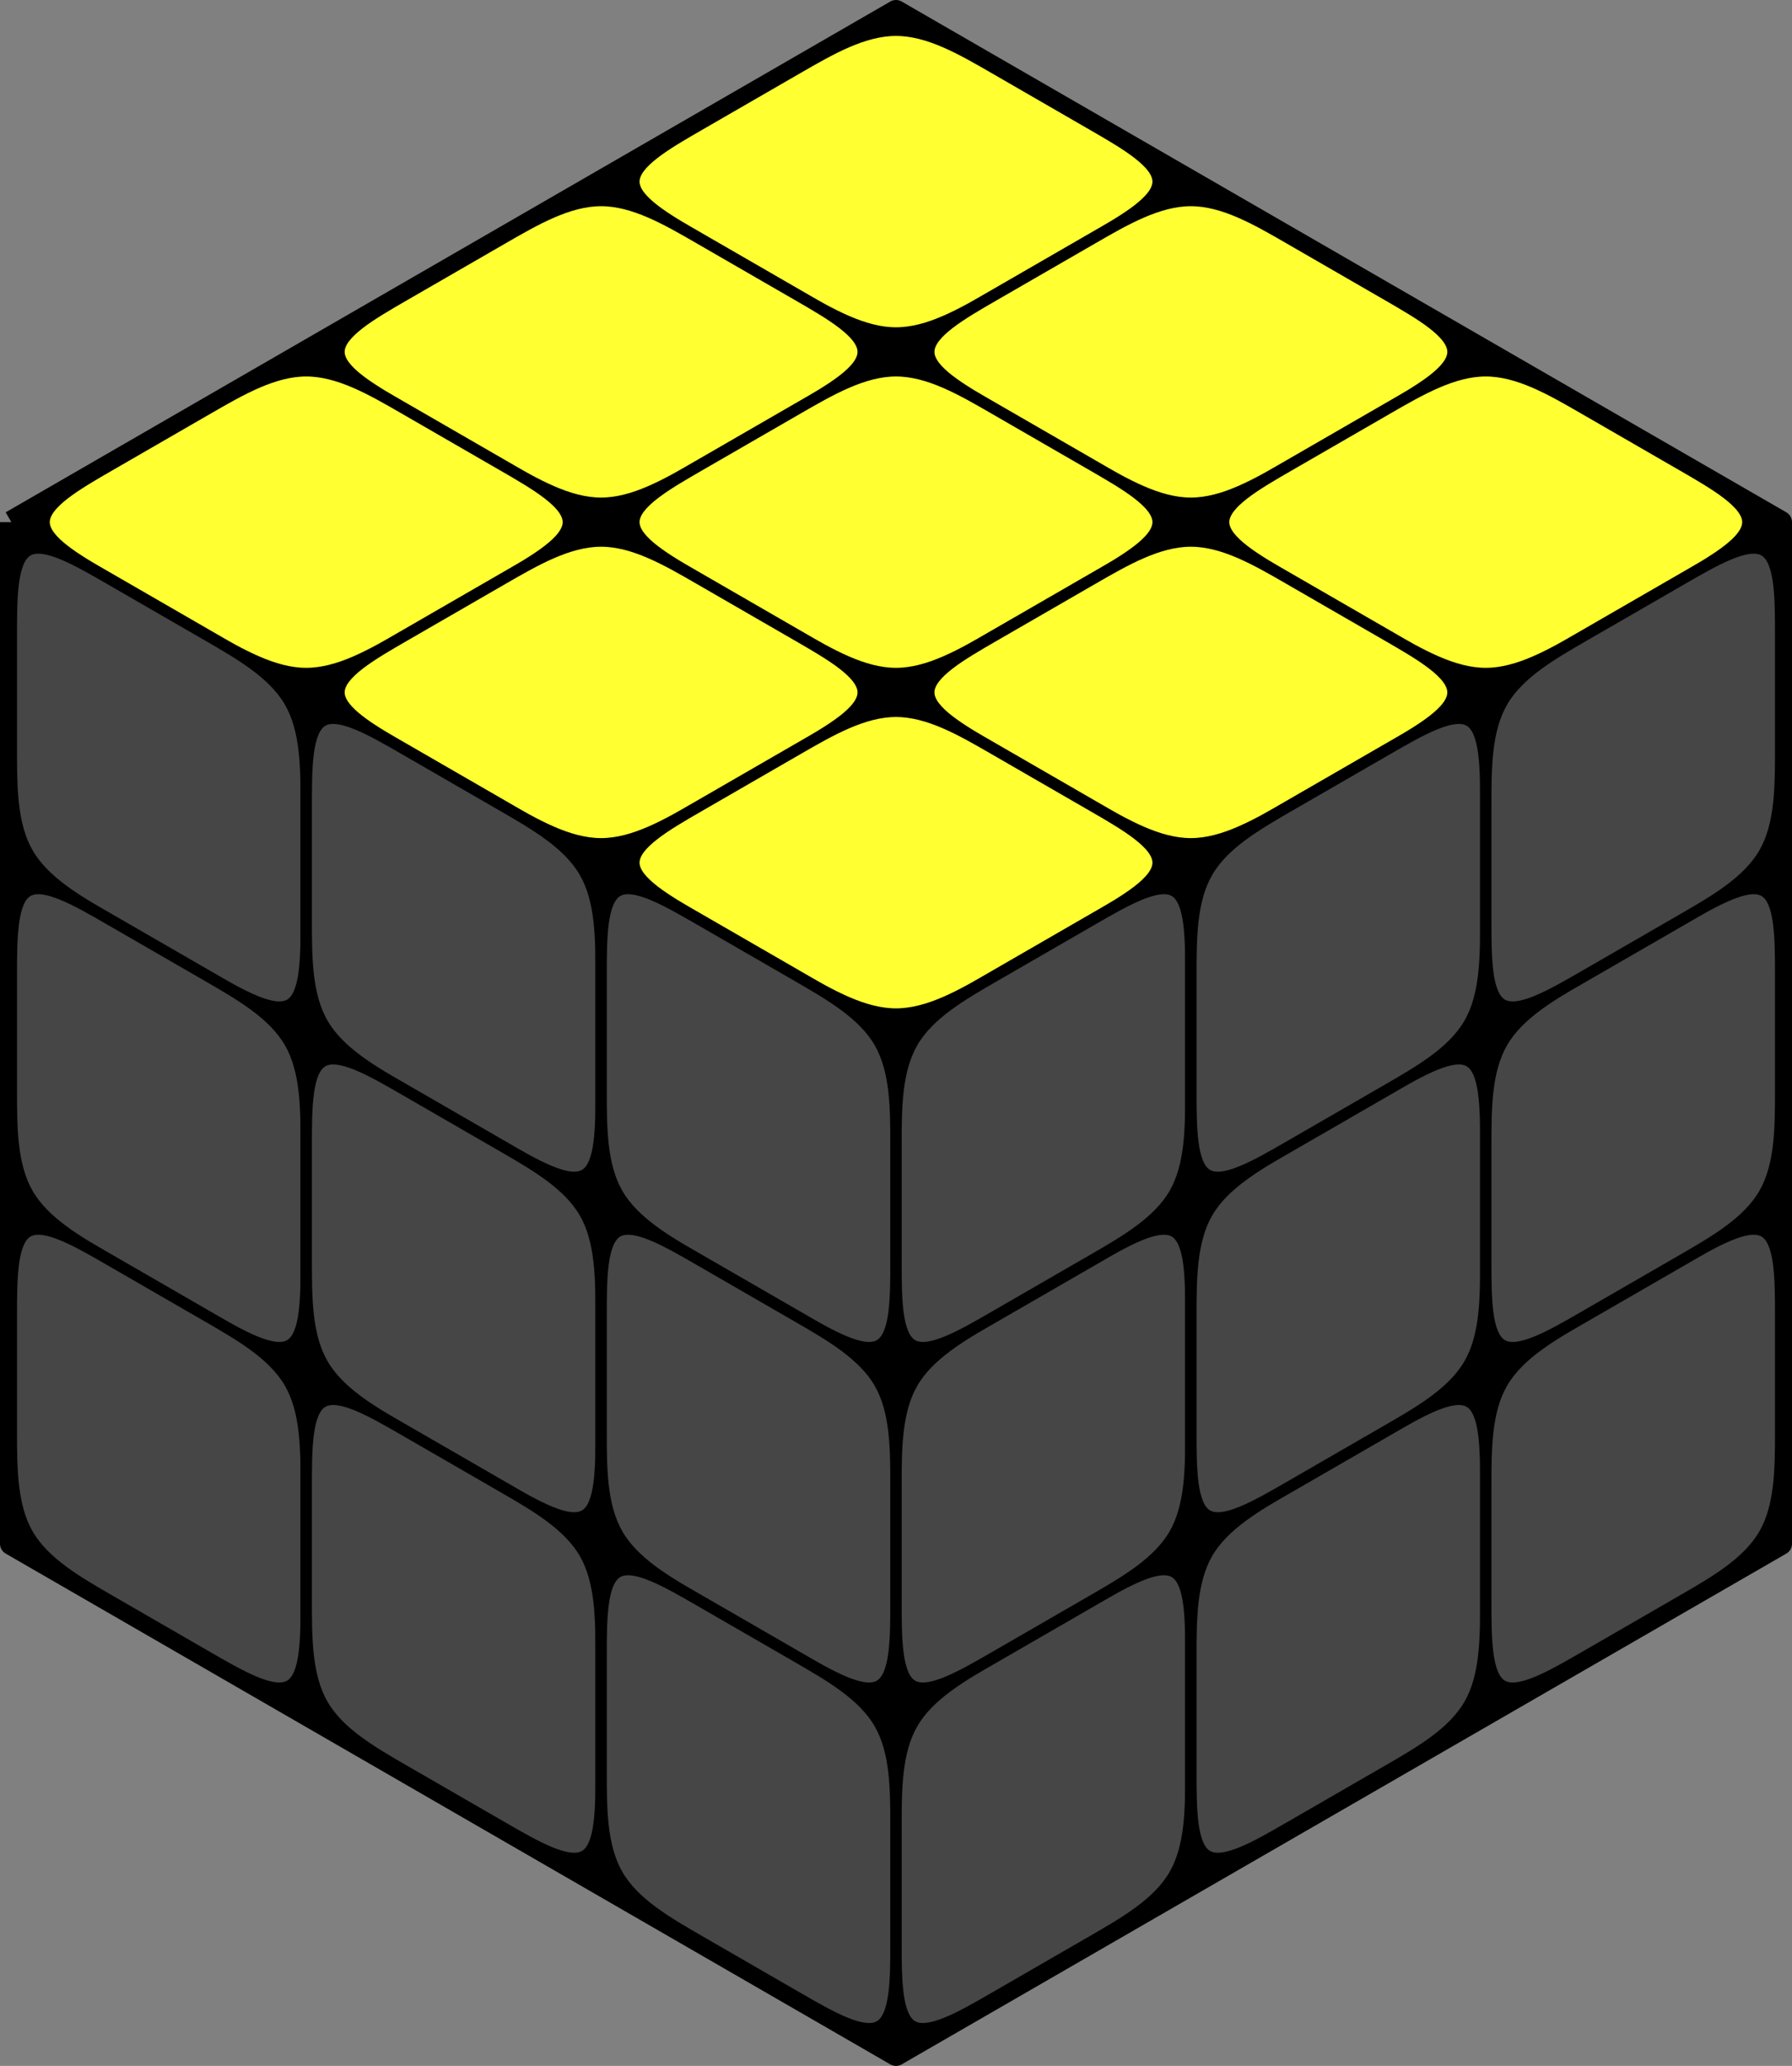 <?xml version="1.0" encoding="UTF-8" standalone="no"?>
<svg
   xmlns:dc="http://purl.org/dc/elements/1.1/"
   xmlns:cc="http://creativecommons.org/ns#"
   xmlns:rdf="http://www.w3.org/1999/02/22-rdf-syntax-ns#"
   xmlns:svg="http://www.w3.org/2000/svg"
   xmlns="http://www.w3.org/2000/svg"
   xmlns:sodipodi="http://sodipodi.sourceforge.net/DTD/sodipodi-0.dtd"
   xmlns:inkscape="http://www.inkscape.org/namespaces/inkscape"
   width="78.942mm"
   height="91mm"
   viewBox="0 0 78.942 91"
   version="1.1"
   id="svg8"
   inkscape:version="1.0.2-2 (e86c870879, 2021-01-15)"
   sodipodi:docname="oll.svg">
  <rect x="0" y="0" width="78.942" height="91" fill="#808080" stroke="none"/>
  <defs
     id="defs2">
    <inkscape:path-effect
       effect="bspline"
       id="path-effect1342"
       is_visible="true"
       lpeversion="1"
       weight="33.333"
       steps="2"
       helper_size="0"
       apply_no_weight="true"
       apply_with_weight="true"
       only_selected="false" />
    <inkscape:path-effect
       effect="bspline"
       id="path-effect1340"
       is_visible="true"
       lpeversion="1"
       weight="33.333"
       steps="2"
       helper_size="0"
       apply_no_weight="true"
       apply_with_weight="true"
       only_selected="false" />
    <inkscape:path-effect
       effect="bspline"
       id="path-effect1338"
       is_visible="true"
       lpeversion="1"
       weight="33.333"
       steps="2"
       helper_size="0"
       apply_no_weight="true"
       apply_with_weight="true"
       only_selected="false" />
    <inkscape:path-effect
       effect="bspline"
       id="path-effect1318"
       is_visible="true"
       lpeversion="1"
       weight="33.333"
       steps="2"
       helper_size="0"
       apply_no_weight="true"
       apply_with_weight="true"
       only_selected="false" />
    <inkscape:path-effect
       effect="bspline"
       id="path-effect1316"
       is_visible="true"
       lpeversion="1"
       weight="33.333"
       steps="2"
       helper_size="0"
       apply_no_weight="true"
       apply_with_weight="true"
       only_selected="false" />
    <inkscape:path-effect
       effect="bspline"
       id="path-effect1314"
       is_visible="true"
       lpeversion="1"
       weight="33.333"
       steps="2"
       helper_size="0"
       apply_no_weight="true"
       apply_with_weight="true"
       only_selected="false" />
    <inkscape:path-effect
       effect="bspline"
       id="path-effect1280"
       is_visible="true"
       lpeversion="1"
       weight="33.333"
       steps="2"
       helper_size="0"
       apply_no_weight="true"
       apply_with_weight="true"
       only_selected="false" />
    <inkscape:path-effect
       effect="bspline"
       id="path-effect1268"
       is_visible="true"
       lpeversion="1"
       weight="33.333"
       steps="2"
       helper_size="0"
       apply_no_weight="true"
       apply_with_weight="true"
       only_selected="false" />
    <inkscape:path-effect
       effect="bspline"
       id="path-effect1244"
       is_visible="true"
       lpeversion="1"
       weight="33.333"
       steps="2"
       helper_size="0"
       apply_no_weight="true"
       apply_with_weight="true"
       only_selected="false" />
    <inkscape:path-effect
       effect="bspline"
       id="path-effect1218"
       is_visible="true"
       lpeversion="1"
       weight="33.333"
       steps="2"
       helper_size="0"
       apply_no_weight="true"
       apply_with_weight="true"
       only_selected="false" />
    <inkscape:path-effect
       effect="bspline"
       id="path-effect1216"
       is_visible="true"
       lpeversion="1"
       weight="33.333"
       steps="2"
       helper_size="0"
       apply_no_weight="true"
       apply_with_weight="true"
       only_selected="false" />
    <inkscape:path-effect
       effect="bspline"
       id="path-effect1214"
       is_visible="true"
       lpeversion="1"
       weight="33.333"
       steps="2"
       helper_size="0"
       apply_no_weight="true"
       apply_with_weight="true"
       only_selected="false" />
    <inkscape:path-effect
       effect="bspline"
       id="path-effect1194"
       is_visible="true"
       lpeversion="1"
       weight="33.333"
       steps="2"
       helper_size="0"
       apply_no_weight="true"
       apply_with_weight="true"
       only_selected="false" />
    <inkscape:path-effect
       effect="bspline"
       id="path-effect1192"
       is_visible="true"
       lpeversion="1"
       weight="33.333"
       steps="2"
       helper_size="0"
       apply_no_weight="true"
       apply_with_weight="true"
       only_selected="false" />
    <inkscape:path-effect
       effect="bspline"
       id="path-effect1190"
       is_visible="true"
       lpeversion="1"
       weight="33.333"
       steps="2"
       helper_size="0"
       apply_no_weight="true"
       apply_with_weight="true"
       only_selected="false" />
    <inkscape:path-effect
       effect="bspline"
       id="path-effect1156"
       is_visible="true"
       lpeversion="1"
       weight="33.333"
       steps="2"
       helper_size="0"
       apply_no_weight="true"
       apply_with_weight="true"
       only_selected="false" />
    <inkscape:path-effect
       effect="bspline"
       id="path-effect1132"
       is_visible="true"
       lpeversion="1"
       weight="33.333"
       steps="2"
       helper_size="0"
       apply_no_weight="true"
       apply_with_weight="true"
       only_selected="false" />
    <inkscape:path-effect
       effect="bspline"
       id="path-effect1109"
       is_visible="true"
       lpeversion="1"
       weight="33.333"
       steps="2"
       helper_size="0"
       apply_no_weight="true"
       apply_with_weight="true"
       only_selected="false" />
    <inkscape:path-effect
       effect="bspline"
       id="path-effect1100"
       is_visible="true"
       lpeversion="1"
       weight="33.333"
       steps="2"
       helper_size="0"
       apply_no_weight="true"
       apply_with_weight="true"
       only_selected="false" />
    <inkscape:path-effect
       effect="bspline"
       id="path-effect986"
       is_visible="true"
       lpeversion="1"
       weight="33.333"
       steps="2"
       helper_size="0"
       apply_no_weight="true"
       apply_with_weight="true"
       only_selected="false" />
    <inkscape:path-effect
       effect="bspline"
       id="path-effect984"
       is_visible="true"
       lpeversion="1"
       weight="33.333"
       steps="2"
       helper_size="0"
       apply_no_weight="true"
       apply_with_weight="true"
       only_selected="false" />
    <inkscape:path-effect
       effect="bspline"
       id="path-effect982"
       is_visible="true"
       lpeversion="1"
       weight="33.333"
       steps="2"
       helper_size="0"
       apply_no_weight="true"
       apply_with_weight="true"
       only_selected="false" />
    <inkscape:path-effect
       effect="bspline"
       id="path-effect962"
       is_visible="true"
       lpeversion="1"
       weight="33.333"
       steps="2"
       helper_size="0"
       apply_no_weight="true"
       apply_with_weight="true"
       only_selected="false" />
    <inkscape:path-effect
       effect="bspline"
       id="path-effect960"
       is_visible="true"
       lpeversion="1"
       weight="33.333"
       steps="2"
       helper_size="0"
       apply_no_weight="true"
       apply_with_weight="true"
       only_selected="false" />
    <inkscape:path-effect
       effect="bspline"
       id="path-effect958"
       is_visible="true"
       lpeversion="1"
       weight="33.333"
       steps="2"
       helper_size="0"
       apply_no_weight="true"
       apply_with_weight="true"
       only_selected="false" />
    <inkscape:path-effect
       effect="bspline"
       id="path-effect924"
       is_visible="true"
       lpeversion="1"
       weight="33.333"
       steps="2"
       helper_size="0"
       apply_no_weight="true"
       apply_with_weight="true"
       only_selected="false" />
    <inkscape:path-effect
       effect="bspline"
       id="path-effect912"
       is_visible="true"
       lpeversion="1"
       weight="33.333"
       steps="2"
       helper_size="0"
       apply_no_weight="true"
       apply_with_weight="true"
       only_selected="false" />
    <inkscape:path-effect
       effect="bspline"
       id="path-effect853"
       is_visible="true"
       lpeversion="1"
       weight="33.333"
       steps="2"
       helper_size="0"
       apply_no_weight="true"
       apply_with_weight="true"
       only_selected="false" />
  </defs>
  <sodipodi:namedview
     id="base"
     pagecolor="#ffffff"
     bordercolor="#666666"
     borderopacity="1.0"
     inkscape:pageopacity="0.0"
     inkscape:pageshadow="2"
     inkscape:zoom="1.979899"
     inkscape:cx="294.69417"
     inkscape:cy="186.02658"
     inkscape:document-units="mm"
     inkscape:current-layer="layer1"
     inkscape:document-rotation="0"
     showgrid="true"
     inkscape:window-width="1920"
     inkscape:window-height="991"
     inkscape:window-x="-9"
     inkscape:window-y="-9"
     inkscape:window-maximized="1"
     fit-margin-top="0"
     fit-margin-left="0"
     fit-margin-right="0"
     fit-margin-bottom="0">
    <inkscape:grid
       type="axonomgrid"
       id="grid833"
       originx="-125.074"
       originy="-124.5" />
  </sodipodi:namedview>
  <g
     inkscape:label="Layer 1"
     inkscape:groupmode="layer"
     id="layer1"
     transform="translate(-125.074,-124.5)">
    <path
       style="fill:#000000;fill-opacity:1;stroke:#000000;stroke-width:1;stroke-linecap:butt;stroke-linejoin:round;stroke-miterlimit:4;stroke-dasharray:none;stroke-opacity:1"
       d="m 125.574,147.5 38.971,-22.5 38.971,22.5 v 45 L 164.545,215 125.574,192.5 v -45"
       id="path1581" />
    <path
       style="fill:#ffff32;fill-opacity:1;stroke:#000000;stroke-width:0.5;stroke-linecap:butt;stroke-linejoin:miter;stroke-miterlimit:4;stroke-dasharray:none;stroke-opacity:1"
       d="m 155.885,130 c 1.443,-0.833 2.887,-1.667 4.33,-2.5 1.443,-0.833 2.887,-1.667 4.33,-1.667 1.444,1.2e-4 2.887,0.833 4.33,1.667 1.443,0.833 2.887,1.667 4.33,2.5 1.443,0.833 2.887,1.667 2.887,2.5 -1.3e-4,0.833 -1.443,1.667 -2.887,2.5 -1.443,0.833 -2.887,1.667 -4.33,2.5 -1.443,0.833 -2.887,1.667 -4.33,1.667 -1.443,1.1e-4 -2.887,-0.833 -4.33,-1.667 -1.443,-0.833 -2.887,-1.667 -4.33,-2.5 -1.443,-0.833 -2.887,-1.667 -2.887,-2.5 -1e-4,-0.833 1.443,-1.667 2.887,-2.5"
       id="path851-01" />
    <path
       style="fill:#ffff32;fill-opacity:1;stroke:#000000;stroke-width:0.5;stroke-linecap:butt;stroke-linejoin:miter;stroke-miterlimit:4;stroke-dasharray:none;stroke-opacity:1"
       d="m 142.894,137.5 c 1.443,-0.833 2.887,-1.667 4.33,-2.5 1.443,-0.833 2.887,-1.667 4.33,-1.667 1.444,1.2e-4 2.887,0.833 4.33,1.667 1.443,0.833 2.887,1.667 4.33,2.5 1.443,0.833 2.887,1.667 2.887,2.5 -1.3e-4,0.833 -1.443,1.667 -2.887,2.5 -1.443,0.833 -2.887,1.667 -4.33,2.5 -1.443,0.833 -2.887,1.667 -4.33,1.667 -1.443,1.1e-4 -2.887,-0.833 -4.33,-1.667 -1.443,-0.833 -2.887,-1.667 -4.33,-2.5 -1.443,-0.833 -2.887,-1.667 -2.887,-2.5 -1e-4,-0.833 1.443,-1.667 2.887,-2.5"
       id="path851-6-0" />
    <path
       style="fill:#ffff32;fill-opacity:1;stroke:#000000;stroke-width:0.5;stroke-linecap:butt;stroke-linejoin:miter;stroke-miterlimit:4;stroke-dasharray:none;stroke-opacity:1"
       d="m 129.904,145 c 1.443,-0.833 2.887,-1.667 4.33,-2.5 1.443,-0.833 2.887,-1.667 4.33,-1.667 1.444,1.2e-4 2.887,0.833 4.33,1.667 1.443,0.833 2.887,1.667 4.33,2.5 1.443,0.833 2.887,1.667 2.887,2.5 -1.3e-4,0.833 -1.443,1.667 -2.887,2.5 -1.443,0.833 -2.887,1.667 -4.33,2.5 -1.443,0.833 -2.887,1.667 -4.33,1.667 -1.443,1.1e-4 -2.887,-0.833 -4.33,-1.667 -1.443,-0.833 -2.887,-1.667 -4.33,-2.5 -1.443,-0.833 -2.887,-1.667 -2.887,-2.5 -1e-4,-0.833 1.443,-1.667 2.887,-2.5"
       id="path851-2-34" />
    <path
       style="fill:#ffff32;fill-opacity:1;stroke:#000000;stroke-width:0.5;stroke-linecap:butt;stroke-linejoin:miter;stroke-miterlimit:4;stroke-dasharray:none;stroke-opacity:1"
       d="m 168.875,137.5 c 1.443,-0.833 2.887,-1.667 4.33,-2.5 1.443,-0.833 2.887,-1.667 4.33,-1.667 1.444,1.2e-4 2.887,0.833 4.33,1.667 1.443,0.833 2.887,1.667 4.33,2.5 1.443,0.833 2.887,1.667 2.887,2.5 -1.3e-4,0.833 -1.443,1.667 -2.887,2.5 -1.443,0.833 -2.887,1.667 -4.33,2.5 -1.443,0.833 -2.887,1.667 -4.33,1.667 -1.443,1.1e-4 -2.887,-0.833 -4.33,-1.667 -1.443,-0.833 -2.887,-1.667 -4.33,-2.5 -1.443,-0.833 -2.887,-1.667 -2.887,-2.5 -10e-5,-0.833 1.443,-1.667 2.887,-2.5"
       id="path851-0-2" />
    <path
       style="fill:#ffff32;fill-opacity:1;stroke:#000000;stroke-width:0.5;stroke-linecap:butt;stroke-linejoin:miter;stroke-miterlimit:4;stroke-dasharray:none;stroke-opacity:1"
       d="m 155.885,145 c 1.443,-0.833 2.887,-1.667 4.33,-2.5 1.443,-0.833 2.887,-1.667 4.33,-1.667 1.444,1.2e-4 2.887,0.833 4.33,1.667 1.443,0.833 2.887,1.667 4.33,2.5 1.443,0.833 2.887,1.667 2.887,2.5 -1.3e-4,0.833 -1.443,1.667 -2.887,2.5 -1.443,0.833 -2.887,1.667 -4.33,2.5 -1.443,0.833 -2.887,1.667 -4.33,1.667 -1.443,1.1e-4 -2.887,-0.833 -4.33,-1.667 -1.443,-0.833 -2.887,-1.667 -4.33,-2.5 -1.443,-0.833 -2.887,-1.667 -2.887,-2.5 -1e-4,-0.833 1.443,-1.667 2.887,-2.5"
       id="path851-6-8-8" />
    <path
       style="fill:#ffff32;fill-opacity:1;stroke:#000000;stroke-width:0.5;stroke-linecap:butt;stroke-linejoin:miter;stroke-miterlimit:4;stroke-dasharray:none;stroke-opacity:1"
       d="m 142.894,152.5 c 1.443,-0.833 2.887,-1.667 4.33,-2.5 1.443,-0.833 2.887,-1.667 4.33,-1.667 1.444,1.2e-4 2.887,0.833 4.33,1.667 1.443,0.833 2.887,1.667 4.33,2.5 1.443,0.833 2.887,1.667 2.887,2.5 -1.3e-4,0.833 -1.443,1.667 -2.887,2.5 -1.443,0.833 -2.887,1.667 -4.33,2.5 -1.443,0.833 -2.887,1.667 -4.33,1.667 -1.443,1.1e-4 -2.887,-0.833 -4.33,-1.667 -1.443,-0.833 -2.887,-1.667 -4.33,-2.5 -1.443,-0.833 -2.887,-1.667 -2.887,-2.5 -1e-4,-0.833 1.443,-1.667 2.887,-2.5"
       id="path851-2-3-6" />
    <path
       style="fill:#ffff32;fill-opacity:1;stroke:#000000;stroke-width:0.5;stroke-linecap:butt;stroke-linejoin:miter;stroke-miterlimit:4;stroke-dasharray:none;stroke-opacity:1"
       d="m 181.865,145 c 1.443,-0.833 2.887,-1.667 4.33,-2.5 1.443,-0.833 2.887,-1.667 4.33,-1.667 1.444,1.2e-4 2.887,0.833 4.33,1.667 1.443,0.833 2.887,1.667 4.33,2.5 1.443,0.833 2.887,1.667 2.887,2.5 -1.3e-4,0.833 -1.443,1.667 -2.887,2.5 -1.443,0.833 -2.887,1.667 -4.33,2.5 -1.443,0.833 -2.887,1.667 -4.33,1.667 -1.443,1.1e-4 -2.887,-0.833 -4.33,-1.667 -1.443,-0.833 -2.887,-1.667 -4.33,-2.5 -1.443,-0.833 -2.887,-1.667 -2.887,-2.5 -1e-4,-0.833 1.443,-1.667 2.887,-2.5"
       id="path851-3-7" />
    <path
       style="fill:#ffff32;fill-opacity:1;stroke:#000000;stroke-width:0.5;stroke-linecap:butt;stroke-linejoin:miter;stroke-miterlimit:4;stroke-dasharray:none;stroke-opacity:1"
       d="m 168.875,152.5 c 1.443,-0.833 2.887,-1.667 4.33,-2.5 1.443,-0.833 2.887,-1.667 4.33,-1.667 1.444,1.2e-4 2.887,0.833 4.33,1.667 1.443,0.833 2.887,1.667 4.33,2.5 1.443,0.833 2.887,1.667 2.887,2.5 -1.3e-4,0.833 -1.443,1.667 -2.887,2.5 -1.443,0.833 -2.887,1.667 -4.33,2.5 -1.443,0.833 -2.887,1.667 -4.33,1.667 -1.443,1.1e-4 -2.887,-0.833 -4.33,-1.667 -1.443,-0.833 -2.887,-1.667 -4.33,-2.5 -1.443,-0.833 -2.887,-1.667 -2.887,-2.5 -10e-5,-0.833 1.443,-1.667 2.887,-2.5"
       id="path851-6-2-2" />
    <path
       style="fill:#ffff32;fill-opacity:1;stroke:#000000;stroke-width:0.5;stroke-linecap:butt;stroke-linejoin:miter;stroke-miterlimit:4;stroke-dasharray:none;stroke-opacity:1"
       d="m 155.885,160 c 1.443,-0.833 2.887,-1.667 4.33,-2.5 1.443,-0.833 2.887,-1.667 4.33,-1.667 1.444,1.2e-4 2.887,0.833 4.33,1.667 1.443,0.833 2.887,1.667 4.33,2.5 1.443,0.833 2.887,1.667 2.887,2.5 -1.2e-4,0.833 -1.443,1.667 -2.887,2.5 -1.443,0.833 -2.887,1.667 -4.33,2.5 -1.443,0.833 -2.887,1.667 -4.33,1.667 -1.443,1.1e-4 -2.887,-0.833 -4.33,-1.667 -1.443,-0.833 -2.887,-1.667 -4.33,-2.5 -1.443,-0.833 -2.887,-1.667 -2.887,-2.5 -1e-4,-0.833 1.443,-1.667 2.887,-2.5"
       id="path851-2-9-8" />
    <path
       style="fill:#464646;fill-opacity:1;stroke:#000000;stroke-width:0.5;stroke-linecap:butt;stroke-linejoin:miter;stroke-miterlimit:4;stroke-dasharray:none;stroke-opacity:1"
       d="m 125.574,152.5 c 0,1.667 0,3.334 0,5 0,1.667 0,3.333 0.722,4.583 0.722,1.25 2.165,2.083 3.609,2.917 1.443,0.833 2.887,1.667 4.33,2.5 1.443,0.833 2.887,1.667 3.608,1.25 0.722,-0.417 0.722,-2.083 0.722,-3.75 0,-1.667 0,-3.333 0,-5 0,-1.667 0,-3.333 -0.722,-4.583 -0.722,-1.25 -2.165,-2.083 -3.608,-2.917 -1.443,-0.833 -2.887,-1.667 -4.33,-2.5 -1.443,-0.833 -2.887,-1.667 -3.609,-1.25 -0.722,0.417 -0.722,2.083 -0.722,3.75"
       id="path1107-8" />
    <path
       style="fill:#464646;fill-opacity:1;stroke:#000000;stroke-width:0.5;stroke-linecap:butt;stroke-linejoin:miter;stroke-miterlimit:4;stroke-dasharray:none;stroke-opacity:1"
       d="m 138.564,160 c 0,1.667 0,3.334 0,5 0,1.667 0,3.333 0.722,4.583 0.722,1.25 2.165,2.083 3.609,2.917 1.443,0.833 2.887,1.667 4.33,2.5 1.443,0.833 2.887,1.667 3.608,1.25 0.722,-0.417 0.722,-2.083 0.722,-3.75 0,-1.667 0,-3.333 0,-5 0,-1.667 0,-3.333 -0.722,-4.583 -0.722,-1.25 -2.165,-2.083 -3.608,-2.917 -1.443,-0.833 -2.887,-1.667 -4.33,-2.5 -1.443,-0.833 -2.887,-1.667 -3.609,-1.25 -0.722,0.417 -0.722,2.083 -0.722,3.75"
       id="path1107-1-2" />
    <path
       style="fill:#464646;fill-opacity:1;stroke:#000000;stroke-width:0.5;stroke-linecap:butt;stroke-linejoin:miter;stroke-miterlimit:4;stroke-dasharray:none;stroke-opacity:1"
       d="m 151.554,167.5 c 0,1.667 0,3.334 0,5 0,1.667 0,3.333 0.722,4.583 0.722,1.25 2.165,2.083 3.609,2.917 1.443,0.833 2.887,1.667 4.33,2.5 1.443,0.833 2.887,1.667 3.608,1.25 0.722,-0.417 0.722,-2.083 0.722,-3.75 0,-1.667 0,-3.333 0,-5 0,-1.667 0,-3.333 -0.722,-4.583 -0.722,-1.25 -2.165,-2.083 -3.608,-2.917 -1.443,-0.833 -2.887,-1.667 -4.33,-2.5 -1.443,-0.833 -2.887,-1.667 -3.609,-1.25 -0.722,0.417 -0.722,2.083 -0.722,3.75"
       id="path1107-1-8-7" />
    <path
       style="fill:#464646;fill-opacity:1;stroke:#000000;stroke-width:0.5;stroke-linecap:butt;stroke-linejoin:miter;stroke-miterlimit:4;stroke-dasharray:none;stroke-opacity:1"
       d="m 125.574,167.5 c 0,1.667 0,3.334 0,5 0,1.667 0,3.333 0.722,4.583 0.722,1.25 2.165,2.083 3.609,2.917 1.443,0.833 2.887,1.667 4.33,2.5 1.443,0.833 2.887,1.667 3.608,1.25 0.722,-0.417 0.722,-2.083 0.722,-3.75 0,-1.667 0,-3.333 0,-5 0,-1.667 0,-3.333 -0.722,-4.583 -0.722,-1.25 -2.165,-2.083 -3.608,-2.917 -1.443,-0.833 -2.887,-1.667 -4.33,-2.5 -1.443,-0.833 -2.887,-1.667 -3.609,-1.25 -0.722,0.417 -0.722,2.083 -0.722,3.75"
       id="path1107-3-0" />
    <path
       style="fill:#464646;fill-opacity:1;stroke:#000000;stroke-width:0.5;stroke-linecap:butt;stroke-linejoin:miter;stroke-miterlimit:4;stroke-dasharray:none;stroke-opacity:1"
       d="m 138.564,175 c 0,1.667 0,3.334 0,5 0,1.667 0,3.333 0.722,4.583 0.722,1.25 2.165,2.083 3.609,2.917 1.443,0.833 2.887,1.667 4.33,2.5 1.443,0.833 2.887,1.667 3.608,1.25 0.722,-0.417 0.722,-2.083 0.722,-3.75 0,-1.667 0,-3.333 0,-5 0,-1.667 0,-3.333 -0.722,-4.583 -0.722,-1.25 -2.165,-2.083 -3.608,-2.917 -1.443,-0.833 -2.887,-1.667 -4.33,-2.5 -1.443,-0.833 -2.887,-1.667 -3.609,-1.25 -0.722,0.417 -0.722,2.083 -0.722,3.75"
       id="path1107-1-6-9" />
    <path
       style="fill:#464646;fill-opacity:1;stroke:#000000;stroke-width:0.5;stroke-linecap:butt;stroke-linejoin:miter;stroke-miterlimit:4;stroke-dasharray:none;stroke-opacity:1"
       d="m 151.554,182.5 c 0,1.667 0,3.334 0,5 0,1.667 0,3.333 0.722,4.583 0.722,1.25 2.165,2.083 3.609,2.917 1.443,0.833 2.887,1.667 4.33,2.5 1.443,0.833 2.887,1.667 3.608,1.25 0.722,-0.417 0.722,-2.083 0.722,-3.75 0,-1.667 0,-3.333 0,-5 0,-1.667 0,-3.333 -0.722,-4.583 -0.722,-1.25 -2.165,-2.083 -3.608,-2.917 -1.443,-0.833 -2.887,-1.667 -4.33,-2.5 -1.443,-0.833 -2.887,-1.667 -3.609,-1.25 -0.722,0.417 -0.722,2.083 -0.722,3.75"
       id="path1107-1-8-1-1" />
    <path
       style="fill:#464646;fill-opacity:1;stroke:#000000;stroke-width:0.5;stroke-linecap:butt;stroke-linejoin:miter;stroke-miterlimit:4;stroke-dasharray:none;stroke-opacity:1"
       d="m 125.574,182.5 c 0,1.667 0,3.334 0,5 0,1.667 0,3.333 0.722,4.583 0.722,1.25 2.165,2.083 3.609,2.917 1.443,0.833 2.887,1.667 4.33,2.5 1.443,0.833 2.887,1.667 3.608,1.25 0.722,-0.417 0.722,-2.083 0.722,-3.75 0,-1.667 0,-3.333 0,-5 0,-1.667 0,-3.333 -0.722,-4.583 -0.722,-1.25 -2.165,-2.083 -3.608,-2.917 -1.443,-0.833 -2.887,-1.667 -4.33,-2.5 -1.443,-0.833 -2.887,-1.667 -3.609,-1.25 -0.722,0.417 -0.722,2.083 -0.722,3.75"
       id="path1107-9-1" />
    <path
       style="fill:#464646;fill-opacity:1;stroke:#000000;stroke-width:0.5;stroke-linecap:butt;stroke-linejoin:miter;stroke-miterlimit:4;stroke-dasharray:none;stroke-opacity:1"
       d="m 138.564,190 c 0,1.667 0,3.334 0,5 0,1.667 0,3.333 0.722,4.583 0.722,1.25 2.165,2.083 3.609,2.917 1.443,0.833 2.887,1.667 4.33,2.5 1.443,0.833 2.887,1.667 3.608,1.25 0.722,-0.417 0.722,-2.083 0.722,-3.75 0,-1.667 0,-3.333 0,-5 0,-1.667 0,-3.333 -0.722,-4.583 -0.722,-1.25 -2.165,-2.083 -3.608,-2.917 -1.443,-0.833 -2.887,-1.667 -4.33,-2.5 -1.443,-0.833 -2.887,-1.667 -3.609,-1.25 -0.722,0.417 -0.722,2.083 -0.722,3.75"
       id="path1107-1-3-0" />
    <path
       style="fill:#464646;fill-opacity:1;stroke:#000000;stroke-width:0.5;stroke-linecap:butt;stroke-linejoin:miter;stroke-miterlimit:4;stroke-dasharray:none;stroke-opacity:1"
       d="m 151.554,197.5 c 0,1.667 0,3.334 0,5 0,1.667 0,3.333 0.722,4.583 0.722,1.25 2.165,2.083 3.609,2.917 1.443,0.833 2.887,1.667 4.33,2.5 1.443,0.833 2.887,1.667 3.608,1.25 0.722,-0.417 0.722,-2.083 0.722,-3.75 0,-1.667 0,-3.333 0,-5 0,-1.667 0,-3.333 -0.722,-4.583 -0.722,-1.25 -2.165,-2.083 -3.608,-2.917 -1.443,-0.833 -2.887,-1.667 -4.33,-2.5 -1.443,-0.833 -2.887,-1.667 -3.609,-1.25 -0.722,0.417 -0.722,2.083 -0.722,3.75"
       id="path1107-1-8-0-1" />
    <path
       style="fill:#464646;fill-opacity:1;stroke:#000000;stroke-width:0.5;stroke-linecap:butt;stroke-linejoin:miter;stroke-miterlimit:4;stroke-dasharray:none;stroke-opacity:1"
       d="m 177.535,197.5 c 0,1.667 0,3.334 0,5 0,1.667 0,3.333 -0.722,4.583 -0.722,1.25 -2.165,2.083 -3.609,2.917 -1.443,0.833 -2.887,1.667 -4.33,2.5 -1.443,0.833 -2.887,1.667 -3.608,1.25 -0.722,-0.417 -0.722,-2.083 -0.722,-3.75 0,-1.667 0,-3.333 0,-5 0,-1.667 0,-3.333 0.722,-4.583 0.722,-1.25 2.165,-2.083 3.608,-2.917 1.443,-0.833 2.887,-1.667 4.33,-2.5 1.443,-0.833 2.887,-1.667 3.609,-1.25 0.722,0.417 0.722,2.083 0.722,3.75"
       id="path1107-1-8-0-7-6" />
    <path
       style="fill:#464646;fill-opacity:1;stroke:#000000;stroke-width:0.5;stroke-linecap:butt;stroke-linejoin:miter;stroke-miterlimit:4;stroke-dasharray:none;stroke-opacity:1"
       d="m 177.535,182.5 c 0,1.667 0,3.334 0,5 0,1.667 0,3.333 -0.722,4.583 -0.722,1.25 -2.165,2.083 -3.609,2.917 -1.443,0.833 -2.887,1.667 -4.33,2.5 -1.443,0.833 -2.887,1.667 -3.608,1.25 -0.722,-0.417 -0.722,-2.083 -0.722,-3.75 0,-1.667 0,-3.333 0,-5 0,-1.667 0,-3.333 0.722,-4.583 0.722,-1.25 2.165,-2.083 3.608,-2.917 1.443,-0.833 2.887,-1.667 4.33,-2.5 1.443,-0.833 2.887,-1.667 3.609,-1.25 0.722,0.417 0.722,2.083 0.722,3.75"
       id="path1107-1-8-0-7-0-6" />
    <path
       style="fill:#464646;fill-opacity:1;stroke:#000000;stroke-width:0.5;stroke-linecap:butt;stroke-linejoin:miter;stroke-miterlimit:4;stroke-dasharray:none;stroke-opacity:1"
       d="m 177.535,167.5 c 0,1.667 0,3.334 0,5 0,1.667 0,3.333 -0.722,4.583 -0.722,1.25 -2.165,2.083 -3.609,2.917 -1.443,0.833 -2.887,1.667 -4.33,2.5 -1.443,0.833 -2.887,1.667 -3.608,1.25 -0.722,-0.417 -0.722,-2.083 -0.722,-3.75 0,-1.667 0,-3.333 0,-5 0,-1.667 0,-3.333 0.722,-4.583 0.722,-1.25 2.165,-2.083 3.608,-2.917 1.443,-0.833 2.887,-1.667 4.33,-2.5 1.443,-0.833 2.887,-1.667 3.609,-1.25 0.722,0.417 0.722,2.083 0.722,3.75"
       id="path1107-1-8-0-7-4-6" />
    <path
       style="fill:#464646;fill-opacity:1;stroke:#000000;stroke-width:0.5;stroke-linecap:butt;stroke-linejoin:miter;stroke-miterlimit:4;stroke-dasharray:none;stroke-opacity:1"
       d="m 190.526,190 c 0,1.667 0,3.334 0,5 0,1.667 0,3.333 -0.722,4.583 -0.722,1.25 -2.165,2.083 -3.609,2.917 -1.443,0.833 -2.887,1.667 -4.33,2.5 -1.443,0.833 -2.887,1.667 -3.608,1.25 -0.722,-0.417 -0.722,-2.083 -0.722,-3.75 0,-1.667 0,-3.333 0,-5 0,-1.667 0,-3.333 0.722,-4.583 0.722,-1.25 2.165,-2.083 3.608,-2.917 1.443,-0.833 2.887,-1.667 4.33,-2.5 1.443,-0.833 2.887,-1.667 3.609,-1.25 0.722,0.417 0.722,2.083 0.722,3.75"
       id="path1107-1-8-0-7-5-4" />
    <path
       style="fill:#464646;fill-opacity:1;stroke:#000000;stroke-width:0.5;stroke-linecap:butt;stroke-linejoin:miter;stroke-miterlimit:4;stroke-dasharray:none;stroke-opacity:1"
       d="m 190.526,175 c 0,1.667 0,3.334 0,5 0,1.667 0,3.333 -0.722,4.583 -0.722,1.25 -2.165,2.083 -3.609,2.917 -1.443,0.833 -2.887,1.667 -4.33,2.5 -1.443,0.833 -2.887,1.667 -3.608,1.25 -0.722,-0.417 -0.722,-2.083 -0.722,-3.75 0,-1.667 0,-3.333 0,-5 0,-1.667 0,-3.333 0.722,-4.583 0.722,-1.25 2.165,-2.083 3.608,-2.917 1.443,-0.833 2.887,-1.667 4.33,-2.5 1.443,-0.833 2.887,-1.667 3.609,-1.25 0.722,0.417 0.722,2.083 0.722,3.75"
       id="path1107-1-8-0-7-0-2-3" />
    <path
       style="fill:#464646;fill-opacity:1;stroke:#000000;stroke-width:0.5;stroke-linecap:butt;stroke-linejoin:miter;stroke-miterlimit:4;stroke-dasharray:none;stroke-opacity:1"
       d="m 190.526,160 c 0,1.667 0,3.334 0,5 0,1.667 0,3.333 -0.722,4.583 -0.722,1.25 -2.165,2.083 -3.609,2.917 -1.443,0.833 -2.887,1.667 -4.33,2.5 -1.443,0.833 -2.887,1.667 -3.608,1.25 -0.722,-0.417 -0.722,-2.083 -0.722,-3.75 0,-1.667 0,-3.333 0,-5 0,-1.667 0,-3.333 0.722,-4.583 0.722,-1.25 2.165,-2.083 3.608,-2.917 1.443,-0.833 2.887,-1.667 4.33,-2.5 1.443,-0.833 2.887,-1.667 3.609,-1.25 0.722,0.417 0.722,2.083 0.722,3.75"
       id="path1107-1-8-0-7-4-5-7" />
    <path
       style="fill:#464646;fill-opacity:1;stroke:#000000;stroke-width:0.5;stroke-linecap:butt;stroke-linejoin:miter;stroke-miterlimit:4;stroke-dasharray:none;stroke-opacity:1"
       d="m 203.516,182.5 c 0,1.667 0,3.334 0,5 0,1.667 0,3.333 -0.722,4.583 -0.722,1.25 -2.165,2.083 -3.609,2.917 -1.443,0.833 -2.887,1.667 -4.33,2.5 -1.443,0.833 -2.887,1.667 -3.608,1.25 -0.722,-0.417 -0.722,-2.083 -0.722,-3.75 0,-1.667 0,-3.333 0,-5 0,-1.667 0,-3.333 0.722,-4.583 0.722,-1.25 2.165,-2.083 3.608,-2.917 1.443,-0.833 2.887,-1.667 4.33,-2.5 1.443,-0.833 2.887,-1.667 3.609,-1.25 0.722,0.417 0.722,2.083 0.722,3.75"
       id="path1107-1-8-0-7-2-9" />
    <path
       style="fill:#464646;fill-opacity:1;stroke:#000000;stroke-width:0.5;stroke-linecap:butt;stroke-linejoin:miter;stroke-miterlimit:4;stroke-dasharray:none;stroke-opacity:1"
       d="m 203.516,167.5 c 0,1.667 0,3.334 0,5 0,1.667 0,3.333 -0.722,4.583 -0.722,1.25 -2.165,2.083 -3.609,2.917 -1.443,0.833 -2.887,1.667 -4.33,2.5 -1.443,0.833 -2.887,1.667 -3.608,1.25 -0.722,-0.417 -0.722,-2.083 -0.722,-3.75 0,-1.667 0,-3.333 0,-5 0,-1.667 0,-3.333 0.722,-4.583 0.722,-1.25 2.165,-2.083 3.608,-2.917 1.443,-0.833 2.887,-1.667 4.33,-2.5 1.443,-0.833 2.887,-1.667 3.609,-1.25 0.722,0.417 0.722,2.083 0.722,3.75"
       id="path1107-1-8-0-7-0-26-7" />
    <path
       style="fill:#464646;fill-opacity:1;stroke:#000000;stroke-width:0.5;stroke-linecap:butt;stroke-linejoin:miter;stroke-miterlimit:4;stroke-dasharray:none;stroke-opacity:1"
       d="m 203.516,152.5 c 0,1.667 0,3.334 0,5 0,1.667 0,3.333 -0.722,4.583 -0.722,1.25 -2.165,2.083 -3.609,2.917 -1.443,0.833 -2.887,1.667 -4.33,2.5 -1.443,0.833 -2.887,1.667 -3.608,1.25 -0.722,-0.417 -0.722,-2.083 -0.722,-3.75 0,-1.667 0,-3.333 0,-5 0,-1.667 0,-3.333 0.722,-4.583 0.722,-1.25 2.165,-2.083 3.608,-2.917 1.443,-0.833 2.887,-1.667 4.33,-2.5 1.443,-0.833 2.887,-1.667 3.609,-1.25 0.722,0.417 0.722,2.083 0.722,3.75"
       id="path1107-1-8-0-7-4-9-1" />
  </g>
</svg>
